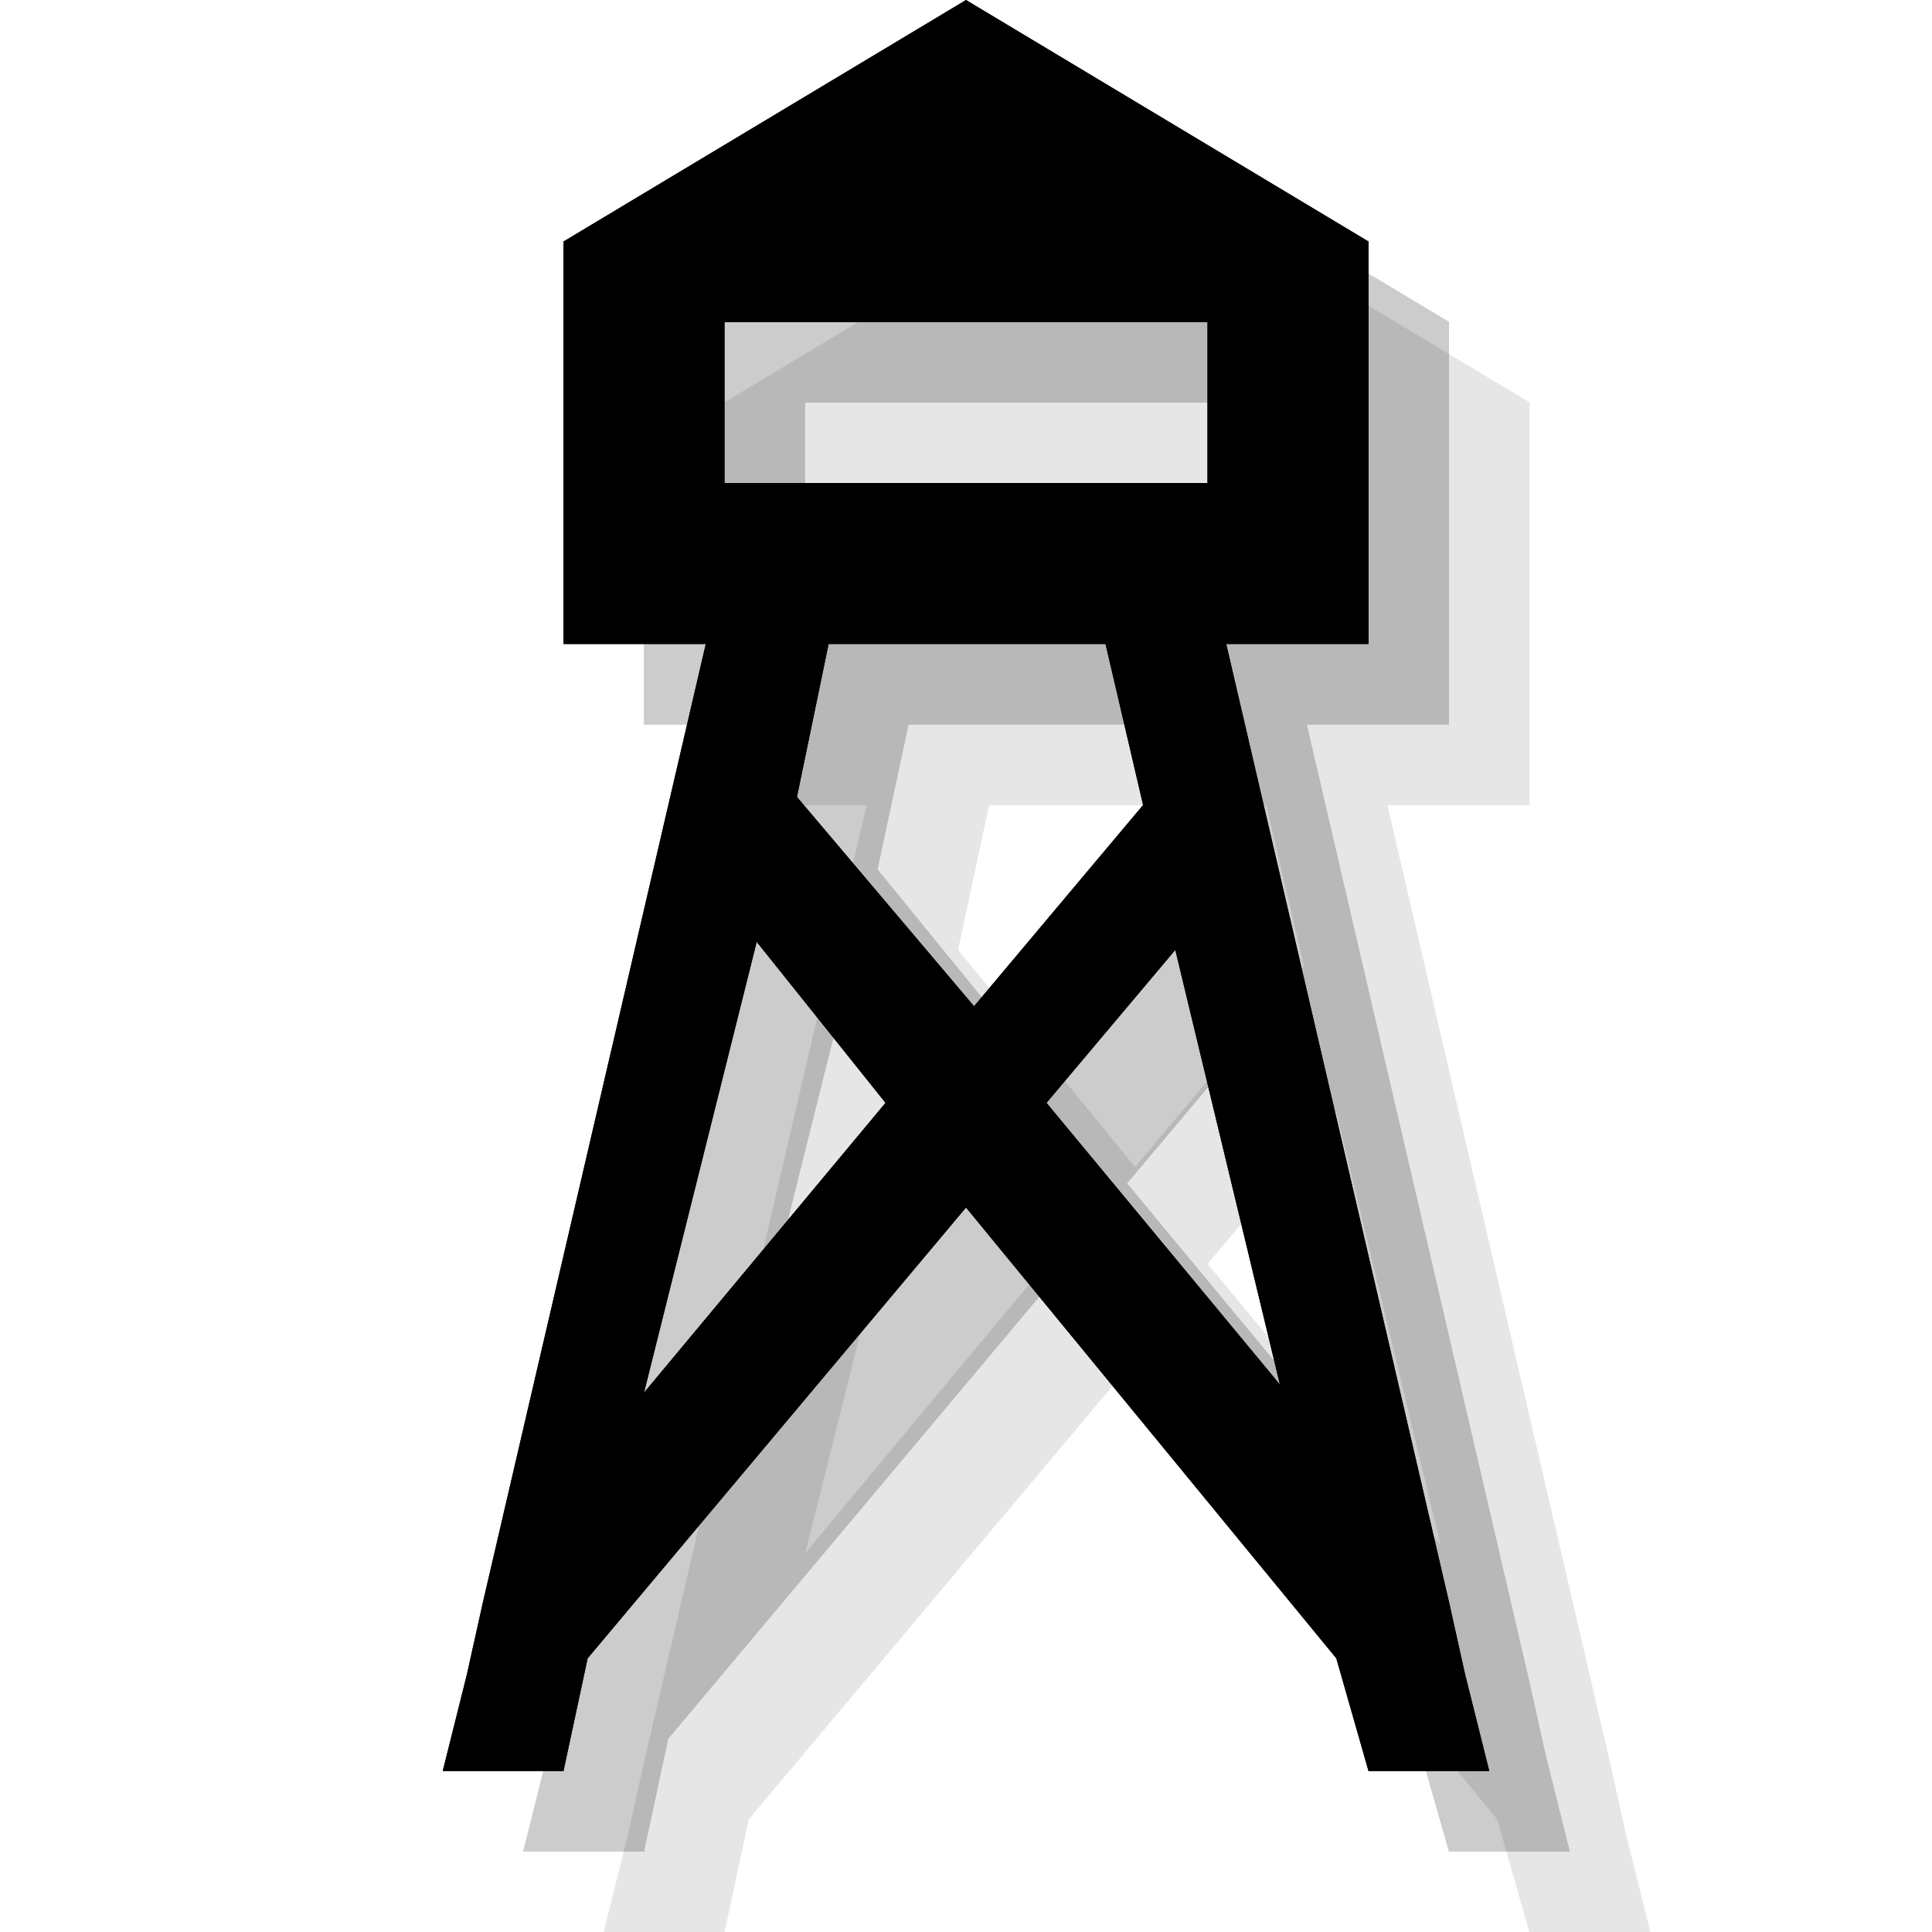 <?xml version="1.0" encoding="utf-8"?>
<!-- Generator: Adobe Illustrator 19.2.0, SVG Export Plug-In . SVG Version: 6.00 Build 0)  -->
<svg version="1.1" xmlns="http://www.w3.org/2000/svg" xmlns:xlink="http://www.w3.org/1999/xlink" x="0px" y="0px"
	 viewBox="0 0 24 24" style="enable-background:new 0 0 24 24;" xml:space="preserve">
<style type="text/css">
	.Shadow_x0020_20{opacity:0.2;}
	.Shadow_x0020_10{opacity:0.1;}
	.st0{fill:#FFFFFF;}
	.st1{opacity:0.5;}
	.st2{opacity:0.75;}
	.st3{fill:#E6E6E6;}
	.st4{display:none;}
</style>
<g id="builder_white_12">
</g>
<g id="builder_white_18">
</g>
<g id="builder_white_24">
</g>
<g id="buiilder_black_12">
</g>
<g id="builder_black_18">
</g>
<g id="builder_black_24">
</g>
<g id="standalone_slate_16">
</g>
<g id="standalone_slate_24">
</g>
<g id="standalone_slate_32">
</g>
<g id="standalone_white_16">
</g>
<g id="standalone_white_24_1_">
</g>
<g id="standalone_white_32">
</g>
<g id="standalone_black_16_1_">
</g>
<g id="standalone_black_24">
	<g class="Shadow_x0020_10">
		<g>
			<path d="M9.3,22.6l4.7-5.6l4.6,5.6L19,24h1.5l-0.3-1.2L20,21.9L17,9h-1.5l0.7,3l-2.1,2.5l-2.2-2.7L12.5,9H11L8,21.9l-0.2,0.9
				L7.5,24H9L9.3,22.6z M16.6,13.8l1.3,5.4L15,15.7L16.6,13.8z M11.4,13.7l1.6,2l-3,3.6L11.4,13.7z"/>
			<path d="M14,2L9,5v5h2h6h2V5L14,2z M17,8h-6V6h6V8z"/>
		</g>
		<g>
			<path d="M9.3,22.6l4.7-5.6l4.6,5.6L19,24h1.5l-0.3-1.2L20,21.9L17,9h-1.5l0.7,3l-2.1,2.5l-2.2-2.7L12.5,9H11L8,21.9l-0.2,0.9
				L7.5,24H9L9.3,22.6z M16.6,13.8l1.3,5.4L15,15.7L16.6,13.8z M11.4,13.7l1.6,2l-3,3.6L11.4,13.7z"/>
			<path d="M14,2L9,5v5h2h6h2V5L14,2z M17,8h-6V6h6V8z"/>
		</g>
	</g>
	<g class="Shadow_x0020_20">
		<g>
			<path d="M8.3,21.6l4.7-5.6l4.6,5.6L18,23h1.5l-0.3-1.2L19,20.9L16,8h-1.5l0.7,3l-2.1,2.5l-2.2-2.7L11.5,8H10L7,20.9l-0.2,0.9
				L6.5,23H8L8.3,21.6z M15.6,12.8l1.3,5.4L14,14.7L15.6,12.8z M10.4,12.7l1.6,2l-3,3.6L10.4,12.7z"/>
			<path d="M13,1L8,4v5h2h6h2V4L13,1z M16,7h-6V5h6V7z"/>
		</g>
		<g>
			<path d="M8.3,21.6l4.7-5.6l4.6,5.6L18,23h1.5l-0.3-1.2L19,20.9L16,8h-1.5l0.7,3l-2.1,2.5l-2.2-2.7L11.5,8H10L7,20.9l-0.2,0.9
				L6.5,23H8L8.3,21.6z M15.6,12.8l1.3,5.4L14,14.7L15.6,12.8z M10.4,12.7l1.6,2l-3,3.6L10.4,12.7z"/>
			<path d="M13,1L8,4v5h2h6h2V4L13,1z M16,7h-6V5h6V7z"/>
		</g>
	</g>
	<g class="Black">
		<g class="Black">
			<path class="Black" d="M7.3,20.6l4.7-5.6l4.6,5.6L17,22h1.5l-0.3-1.2L18,19.9L15,7h-1.5l0.7,3l-2.1,2.5L9.9,9.9L10.5,7H9L6,19.9
				l-0.2,0.9L5.5,22H7L7.3,20.6z M14.6,11.8l1.3,5.4L13,13.7L14.6,11.8z M9.4,11.7l1.6,2l-3,3.6L9.4,11.7z"/>
			<path class="Black" d="M12,0L7,3v5h2h6h2V3L12,0z M15,6H9V4h6V6z"/>
		</g>
		<g class="Black">
			<path class="Black" d="M7.3,20.6l4.7-5.6l4.6,5.6L17,22h1.5l-0.3-1.2L18,19.9L15,7h-1.5l0.7,3l-2.1,2.5L9.9,9.9L10.5,7H9L6,19.9
				l-0.2,0.9L5.5,22H7L7.3,20.6z M14.6,11.8l1.3,5.4L13,13.7L14.6,11.8z M9.4,11.7l1.6,2l-3,3.6L9.4,11.7z"/>
			<path class="Black" d="M12,0L7,3v5h2h6h2V3L12,0z M15,6H9V4h6V6z"/>
		</g>
	</g>
</g>
<g id="standalone_black_32">
</g>
<g id="HFC">
</g>
<g id="Labels">
</g>
<g id="Guildes">
</g>
</svg>

